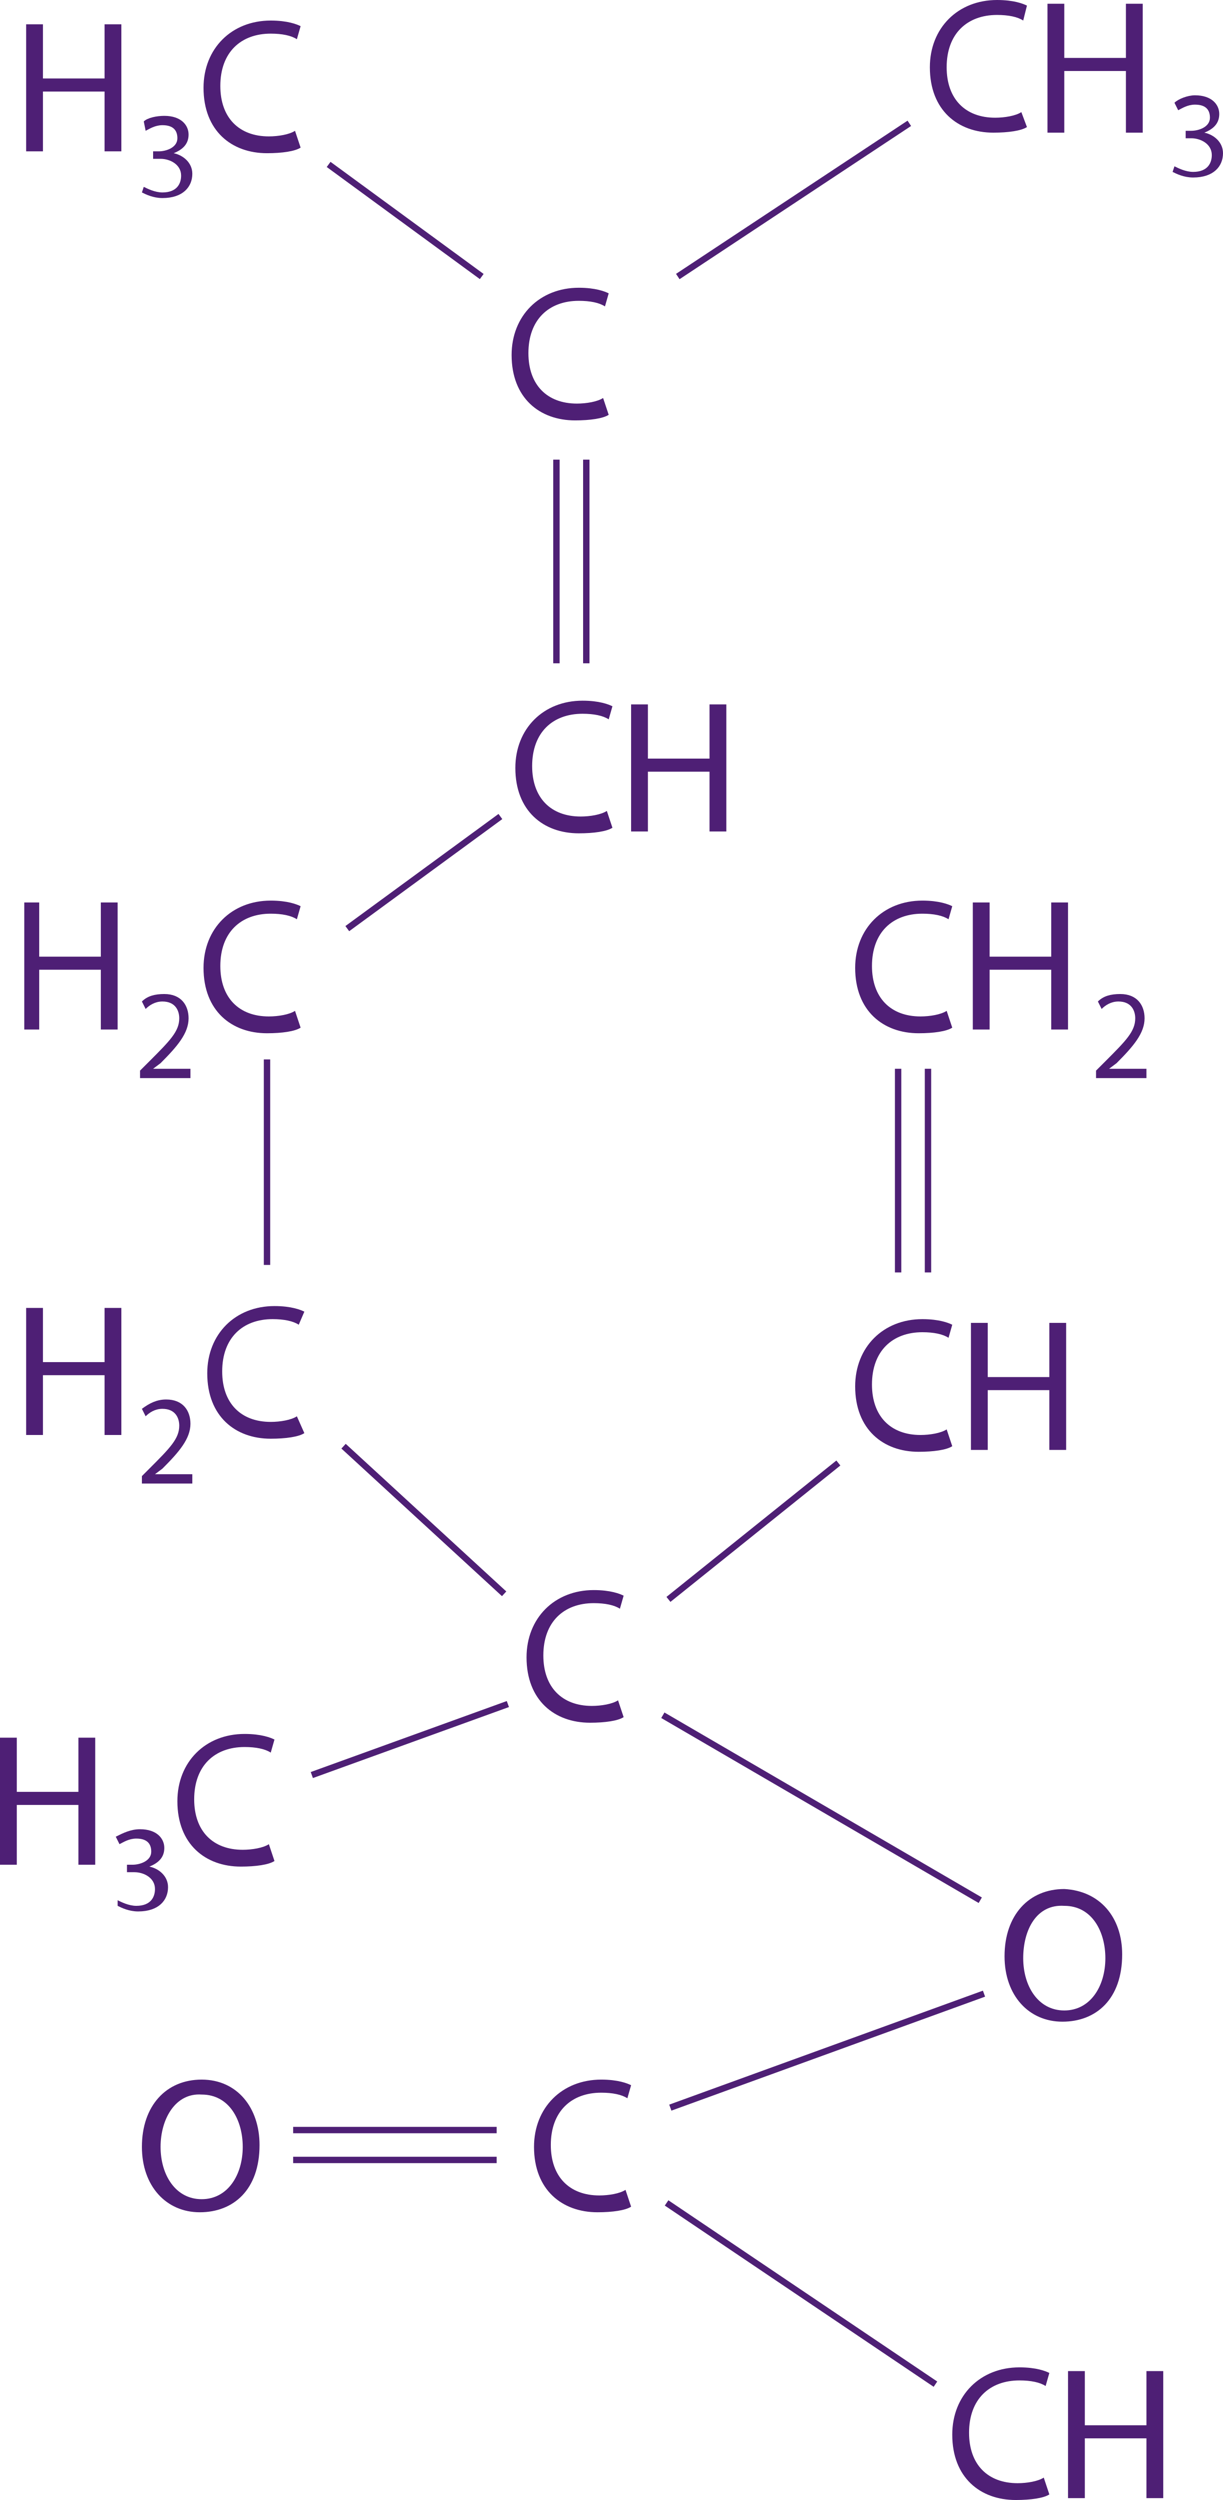 <svg width="162" height="331" viewBox="0 0 162 331" fill="none" xmlns="http://www.w3.org/2000/svg">
<path d="M81.124 109.591C80.382 110.086 78.65 110.333 76.672 110.333C71.972 110.333 68.263 107.365 68.263 101.675C68.263 96.48 71.972 92.769 77.166 92.769C79.392 92.769 80.629 93.264 81.124 93.511L80.629 95.243C79.887 94.748 78.65 94.501 77.166 94.501C73.209 94.501 70.489 96.975 70.489 101.428C70.489 105.633 72.962 108.107 76.919 108.107C78.156 108.107 79.64 107.859 80.382 107.365L81.124 109.591Z" fill="#4E1F75"/>
<path d="M85.823 93.264V100.438H93.985V93.264H96.211V110.086H93.985V102.17H85.823V110.086H83.597V93.264H85.823Z" fill="#4E1F75"/>
<path fill-rule="evenodd" clip-rule="evenodd" d="M120.682 16.68L90.013 36.966L89.547 36.26L120.215 15.975L120.682 16.68ZM43.78 21.428L64.061 36.272L63.561 36.954L43.28 22.111L43.78 21.428Z" fill="#4E1F75"/>
<path d="M80.629 54.919C79.887 55.414 78.156 55.661 76.177 55.661C71.478 55.661 67.768 52.693 67.768 47.003C67.768 41.808 71.478 38.097 76.672 38.097C78.898 38.097 80.134 38.592 80.629 38.839L80.134 40.571C79.392 40.076 78.156 39.829 76.672 39.829C72.715 39.829 69.994 42.303 69.994 46.756C69.994 50.961 72.467 53.435 76.424 53.435C77.661 53.435 79.145 53.188 79.887 52.693L80.629 54.919Z" fill="#4E1F75"/>
<path fill-rule="evenodd" clip-rule="evenodd" d="M73.281 87.821V60.856H74.127V87.821H73.281ZM78.084 60.856V87.821H77.238V60.856H78.084Z" fill="#4E1F75"/>
<path d="M126.137 136.061C125.396 136.556 123.664 136.803 121.686 136.803C116.986 136.803 113.276 133.835 113.276 128.145C113.276 122.95 116.986 119.239 122.18 119.239C124.406 119.239 125.643 119.734 126.137 119.981L125.643 121.713C124.901 121.218 123.664 120.971 122.18 120.971C118.223 120.971 115.502 123.445 115.502 127.898C115.502 132.103 117.976 134.577 121.933 134.577C123.17 134.577 124.654 134.33 125.396 133.835L126.137 136.061Z" fill="#4E1F75"/>
<path d="M131.084 119.486V126.661H139.246V119.486H141.472V136.309H139.246V128.392H131.084V136.309H128.858V119.486H131.084Z" fill="#4E1F75"/>
<path d="M145.182 142.741V141.751L146.418 140.514C149.139 137.793 150.375 136.556 150.375 134.824C150.375 133.835 149.881 132.598 148.15 132.598C147.16 132.598 146.418 133.093 145.924 133.587L145.429 132.598C146.171 131.856 147.16 131.608 148.397 131.608C150.623 131.608 151.612 133.093 151.612 134.824C151.612 136.803 150.128 138.535 147.902 140.762L146.913 141.504H151.859V142.741H145.182Z" fill="#4E1F75"/>
<path fill-rule="evenodd" clip-rule="evenodd" d="M118.542 168.469V141.504H119.388V168.469H118.542ZM123.345 141.504V168.469H122.499V141.504H123.345Z" fill="#4E1F75"/>
<path d="M126.137 191.475C125.396 191.97 123.664 192.217 121.686 192.217C116.986 192.217 113.276 189.249 113.276 183.559C113.276 178.364 116.986 174.653 122.18 174.653C124.406 174.653 125.643 175.148 126.137 175.395L125.643 177.127C124.901 176.632 123.664 176.385 122.18 176.385C118.223 176.385 115.502 178.859 115.502 183.312C115.502 187.517 117.976 189.991 121.933 189.991C123.17 189.991 124.654 189.744 125.396 189.249L126.137 191.475Z" fill="#4E1F75"/>
<path d="M130.837 175.148V182.322H138.998V175.148H141.224V191.97H138.998V184.054H130.837V191.97H128.611V175.148H130.837Z" fill="#4E1F75"/>
<path d="M82.608 227.346C81.866 227.841 80.134 228.088 78.156 228.088C73.456 228.088 69.746 225.12 69.746 219.43C69.746 214.235 73.456 210.524 78.65 210.524C80.876 210.524 82.113 211.019 82.608 211.266L82.113 212.998C81.371 212.503 80.134 212.256 78.65 212.256C74.693 212.256 71.972 214.729 71.972 219.182C71.972 223.388 74.446 225.862 78.403 225.862C79.64 225.862 81.124 225.614 81.866 225.12L82.608 227.346Z" fill="#4E1F75"/>
<path d="M83.597 292.161C82.855 292.655 81.124 292.903 79.145 292.903C74.446 292.903 70.736 289.934 70.736 284.244C70.736 279.049 74.446 275.338 79.64 275.338C81.866 275.338 83.102 275.833 83.597 276.081L83.102 277.812C82.36 277.318 81.124 277.07 79.64 277.07C75.682 277.07 72.962 279.544 72.962 283.997C72.962 288.202 75.435 290.676 79.392 290.676C80.629 290.676 82.113 290.429 82.855 289.934L83.597 292.161Z" fill="#4E1F75"/>
<path d="M148.644 258.764C148.644 264.701 145.182 267.67 140.73 267.67C136.278 267.67 133.063 264.206 133.063 259.011C133.063 253.569 136.278 250.105 140.977 250.105C145.676 250.353 148.644 253.816 148.644 258.764ZM135.536 259.259C135.536 262.969 137.515 266.185 140.977 266.185C144.44 266.185 146.418 262.969 146.418 259.259C146.418 255.795 144.687 252.332 140.977 252.332C137.267 252.084 135.536 255.548 135.536 259.259Z" fill="#4E1F75"/>
<path d="M34.379 283.997C34.379 289.934 30.916 292.903 26.464 292.903C22.012 292.903 18.797 289.439 18.797 284.244C18.797 278.802 22.012 275.338 26.711 275.338C31.411 275.338 34.379 279.049 34.379 283.997ZM21.27 284.244C21.27 287.955 23.249 291.171 26.711 291.171C30.174 291.171 32.153 287.955 32.153 284.244C32.153 280.781 30.421 277.318 26.711 277.318C23.249 277.07 21.27 280.534 21.27 284.244Z" fill="#4E1F75"/>
<path d="M138.998 330.258C138.256 330.753 136.525 331 134.547 331C129.847 331 126.137 328.031 126.137 322.341C126.137 317.146 129.847 313.436 135.041 313.436C137.267 313.436 138.504 313.93 138.998 314.178L138.504 315.91C137.762 315.415 136.525 315.167 135.041 315.167C131.084 315.167 128.363 317.641 128.363 322.094C128.363 326.3 130.837 328.773 134.794 328.773C136.031 328.773 137.514 328.526 138.256 328.031L138.998 330.258Z" fill="#4E1F75"/>
<path d="M143.698 313.93V321.104H151.859V313.93H154.085V330.752H151.859V322.836H143.698V330.752H141.472V313.93H143.698Z" fill="#4E1F75"/>
<path d="M2.226 230.067V237.241H10.388V230.067H12.614V246.889H10.388V238.973H2.226V246.889H0V230.067H2.226Z" fill="#4E1F75"/>
<path d="M15.582 251.59C16.076 251.837 17.066 252.332 18.055 252.332C20.034 252.332 20.528 251.095 20.528 250.105C20.528 248.621 19.044 247.879 17.808 247.879H16.818V246.889H17.56C18.549 246.889 20.034 246.395 20.034 245.158C20.034 244.168 19.539 243.426 18.055 243.426C17.066 243.426 16.324 243.921 15.829 244.168L15.334 243.179C16.324 242.684 17.313 242.189 18.549 242.189C20.776 242.189 21.765 243.426 21.765 244.663C21.765 245.9 21.023 246.642 19.786 247.137C21.023 247.384 22.259 248.374 22.259 249.858C22.259 251.59 21.023 253.074 18.302 253.074C17.066 253.074 16.076 252.579 15.582 252.332V251.59Z" fill="#4E1F75"/>
<path d="M36.357 246.395C35.615 246.889 33.884 247.137 31.905 247.137C27.206 247.137 23.496 244.168 23.496 238.478C23.496 233.283 27.206 229.572 32.4 229.572C34.626 229.572 35.863 230.067 36.357 230.315L35.863 232.046C35.121 231.551 33.884 231.304 32.4 231.304C28.443 231.304 25.722 233.778 25.722 238.231C25.722 242.436 28.195 244.91 32.153 244.91C33.389 244.91 34.873 244.663 35.615 244.168L36.357 246.395Z" fill="#4E1F75"/>
<path d="M5.689 3.216V10.39H13.85V3.216H16.076V20.038H13.85V12.122H5.689V20.038H3.463V3.216H5.689Z" fill="#4E1F75"/>
<path d="M19.044 24.738C19.539 24.986 20.528 25.48 21.517 25.48C23.496 25.48 23.991 24.244 23.991 23.254C23.991 21.77 22.507 21.028 21.27 21.028H20.281V20.038H21.023C22.012 20.038 23.496 19.543 23.496 18.306C23.496 17.317 23.002 16.575 21.517 16.575C20.528 16.575 19.786 17.069 19.292 17.317L19.044 16.08C19.539 15.585 20.776 15.338 21.765 15.338C23.991 15.338 24.98 16.575 24.98 17.812C24.98 19.049 24.238 19.791 23.002 20.285C24.238 20.533 25.475 21.522 25.475 23.007C25.475 24.738 24.238 26.223 21.517 26.223C20.281 26.223 19.292 25.728 18.797 25.48L19.044 24.738Z" fill="#4E1F75"/>
<path d="M39.82 19.543C39.078 20.038 37.347 20.285 35.368 20.285C30.669 20.285 26.959 17.317 26.959 11.627C26.959 6.432 30.669 2.721 35.863 2.721C38.089 2.721 39.325 3.216 39.82 3.463L39.325 5.195C38.583 4.7 37.347 4.453 35.863 4.453C31.905 4.453 29.185 6.927 29.185 11.38C29.185 15.585 31.658 18.059 35.615 18.059C36.852 18.059 38.336 17.812 39.078 17.317L39.82 19.543Z" fill="#4E1F75"/>
<path d="M5.689 173.169V180.343H13.85V173.169H16.076V189.991H13.85V182.075H5.689V189.991H3.463V173.169H5.689Z" fill="#4E1F75"/>
<path d="M18.797 196.423V195.434L19.786 194.444C22.507 191.723 23.744 190.486 23.744 188.754C23.744 187.765 23.249 186.528 21.517 186.528C20.528 186.528 19.786 187.022 19.292 187.517L18.797 186.528C19.786 185.786 20.776 185.291 22.012 185.291C24.238 185.291 25.227 186.775 25.227 188.507C25.227 190.486 23.744 192.218 21.517 194.444L20.528 195.186H25.475V196.423H18.797Z" fill="#4E1F75"/>
<path d="M40.315 189.744C39.572 190.238 37.841 190.486 35.863 190.486C31.163 190.486 27.453 187.517 27.453 181.827C27.453 176.632 31.163 172.922 36.357 172.922C38.583 172.922 39.82 173.416 40.315 173.664L39.572 175.395C38.831 174.901 37.594 174.653 36.11 174.653C32.153 174.653 29.432 177.127 29.432 181.58C29.432 185.786 31.905 188.259 35.863 188.259C37.099 188.259 38.583 188.012 39.325 187.517L40.315 189.744Z" fill="#4E1F75"/>
<path d="M5.194 119.486V126.661H13.356V119.486H15.582V136.309H13.356V128.392H5.194V136.309H3.215V119.486H5.194Z" fill="#4E1F75"/>
<path d="M18.55 142.741V141.751L19.786 140.514C22.507 137.793 23.744 136.556 23.744 134.824C23.744 133.835 23.249 132.598 21.518 132.598C20.528 132.598 19.786 133.093 19.292 133.587L18.797 132.598C19.539 131.856 20.528 131.608 21.765 131.608C23.991 131.608 24.98 133.093 24.98 134.824C24.98 136.803 23.496 138.535 21.27 140.762L20.281 141.504H25.227V142.741H18.55Z" fill="#4E1F75"/>
<path d="M39.82 136.061C39.078 136.556 37.347 136.803 35.368 136.803C30.669 136.803 26.959 133.835 26.959 128.145C26.959 122.95 30.669 119.239 35.863 119.239C38.089 119.239 39.325 119.734 39.82 119.981L39.325 121.713C38.583 121.218 37.347 120.971 35.863 120.971C31.905 120.971 29.185 123.445 29.185 127.898C29.185 132.103 31.658 134.577 35.615 134.577C36.852 134.577 38.336 134.33 39.078 133.835L39.82 136.061Z" fill="#4E1F75"/>
<path d="M136.031 16.822C135.289 17.317 133.557 17.564 131.579 17.564C126.879 17.564 123.17 14.596 123.17 8.906C123.17 3.711 126.879 0 132.073 0C134.299 0 135.536 0.495 136.031 0.742L135.536 2.721C134.794 2.226 133.557 1.979 132.073 1.979C128.116 1.979 125.395 4.453 125.395 8.906C125.395 13.111 127.869 15.585 131.826 15.585C133.063 15.585 134.547 15.338 135.289 14.843L136.031 16.822Z" fill="#4E1F75"/>
<path d="M140.977 0.495V7.669H149.139V0.495H151.365V17.564H149.139V9.401H140.977V17.564H138.751V0.495H140.977Z" fill="#4E1F75"/>
<path d="M155.57 22.017C156.064 22.265 157.054 22.759 158.043 22.759C160.021 22.759 160.516 21.522 160.516 20.533C160.516 19.049 159.032 18.306 157.796 18.306H157.054V17.317H157.796C158.785 17.317 160.269 16.822 160.269 15.585C160.269 14.596 159.774 13.854 158.29 13.854C157.301 13.854 156.559 14.348 156.064 14.596L155.57 13.606C156.064 13.111 157.301 12.617 158.29 12.617C160.516 12.617 161.505 13.854 161.505 15.09C161.505 16.327 160.763 17.07 159.527 17.564C160.763 17.812 162 18.801 162 20.285C162 22.017 160.763 23.502 158.043 23.502C156.806 23.502 155.817 23.007 155.322 22.759L155.57 22.017Z" fill="#4E1F75"/>
<path fill-rule="evenodd" clip-rule="evenodd" d="M66.534 108.448L46.253 123.291L45.753 122.609L66.034 107.765L66.534 108.448ZM34.945 167.479V140.267H35.791V167.479H34.945ZM45.795 191.164L67.065 210.707L66.493 211.33L45.222 191.787L45.795 191.164ZM111.315 194.032L88.808 212.091L88.279 211.431L110.786 193.372L111.315 194.032ZM41.16 234.617L67.129 225.217L67.417 226.012L41.448 235.413L41.16 234.617ZM88.014 226.733L130.06 251.224L129.635 251.955L87.589 227.464L88.014 226.733ZM88.647 278.652L130.198 263.561L130.486 264.356L88.935 279.447L88.647 278.652ZM65.789 282.441H38.831V281.595H65.789V282.441ZM65.789 286.399H38.831V285.553H65.789V286.399ZM88.533 291.315L124.148 315.311L123.675 316.013L88.06 292.017L88.533 291.315Z" fill="#4E1F75"/>
</svg>
